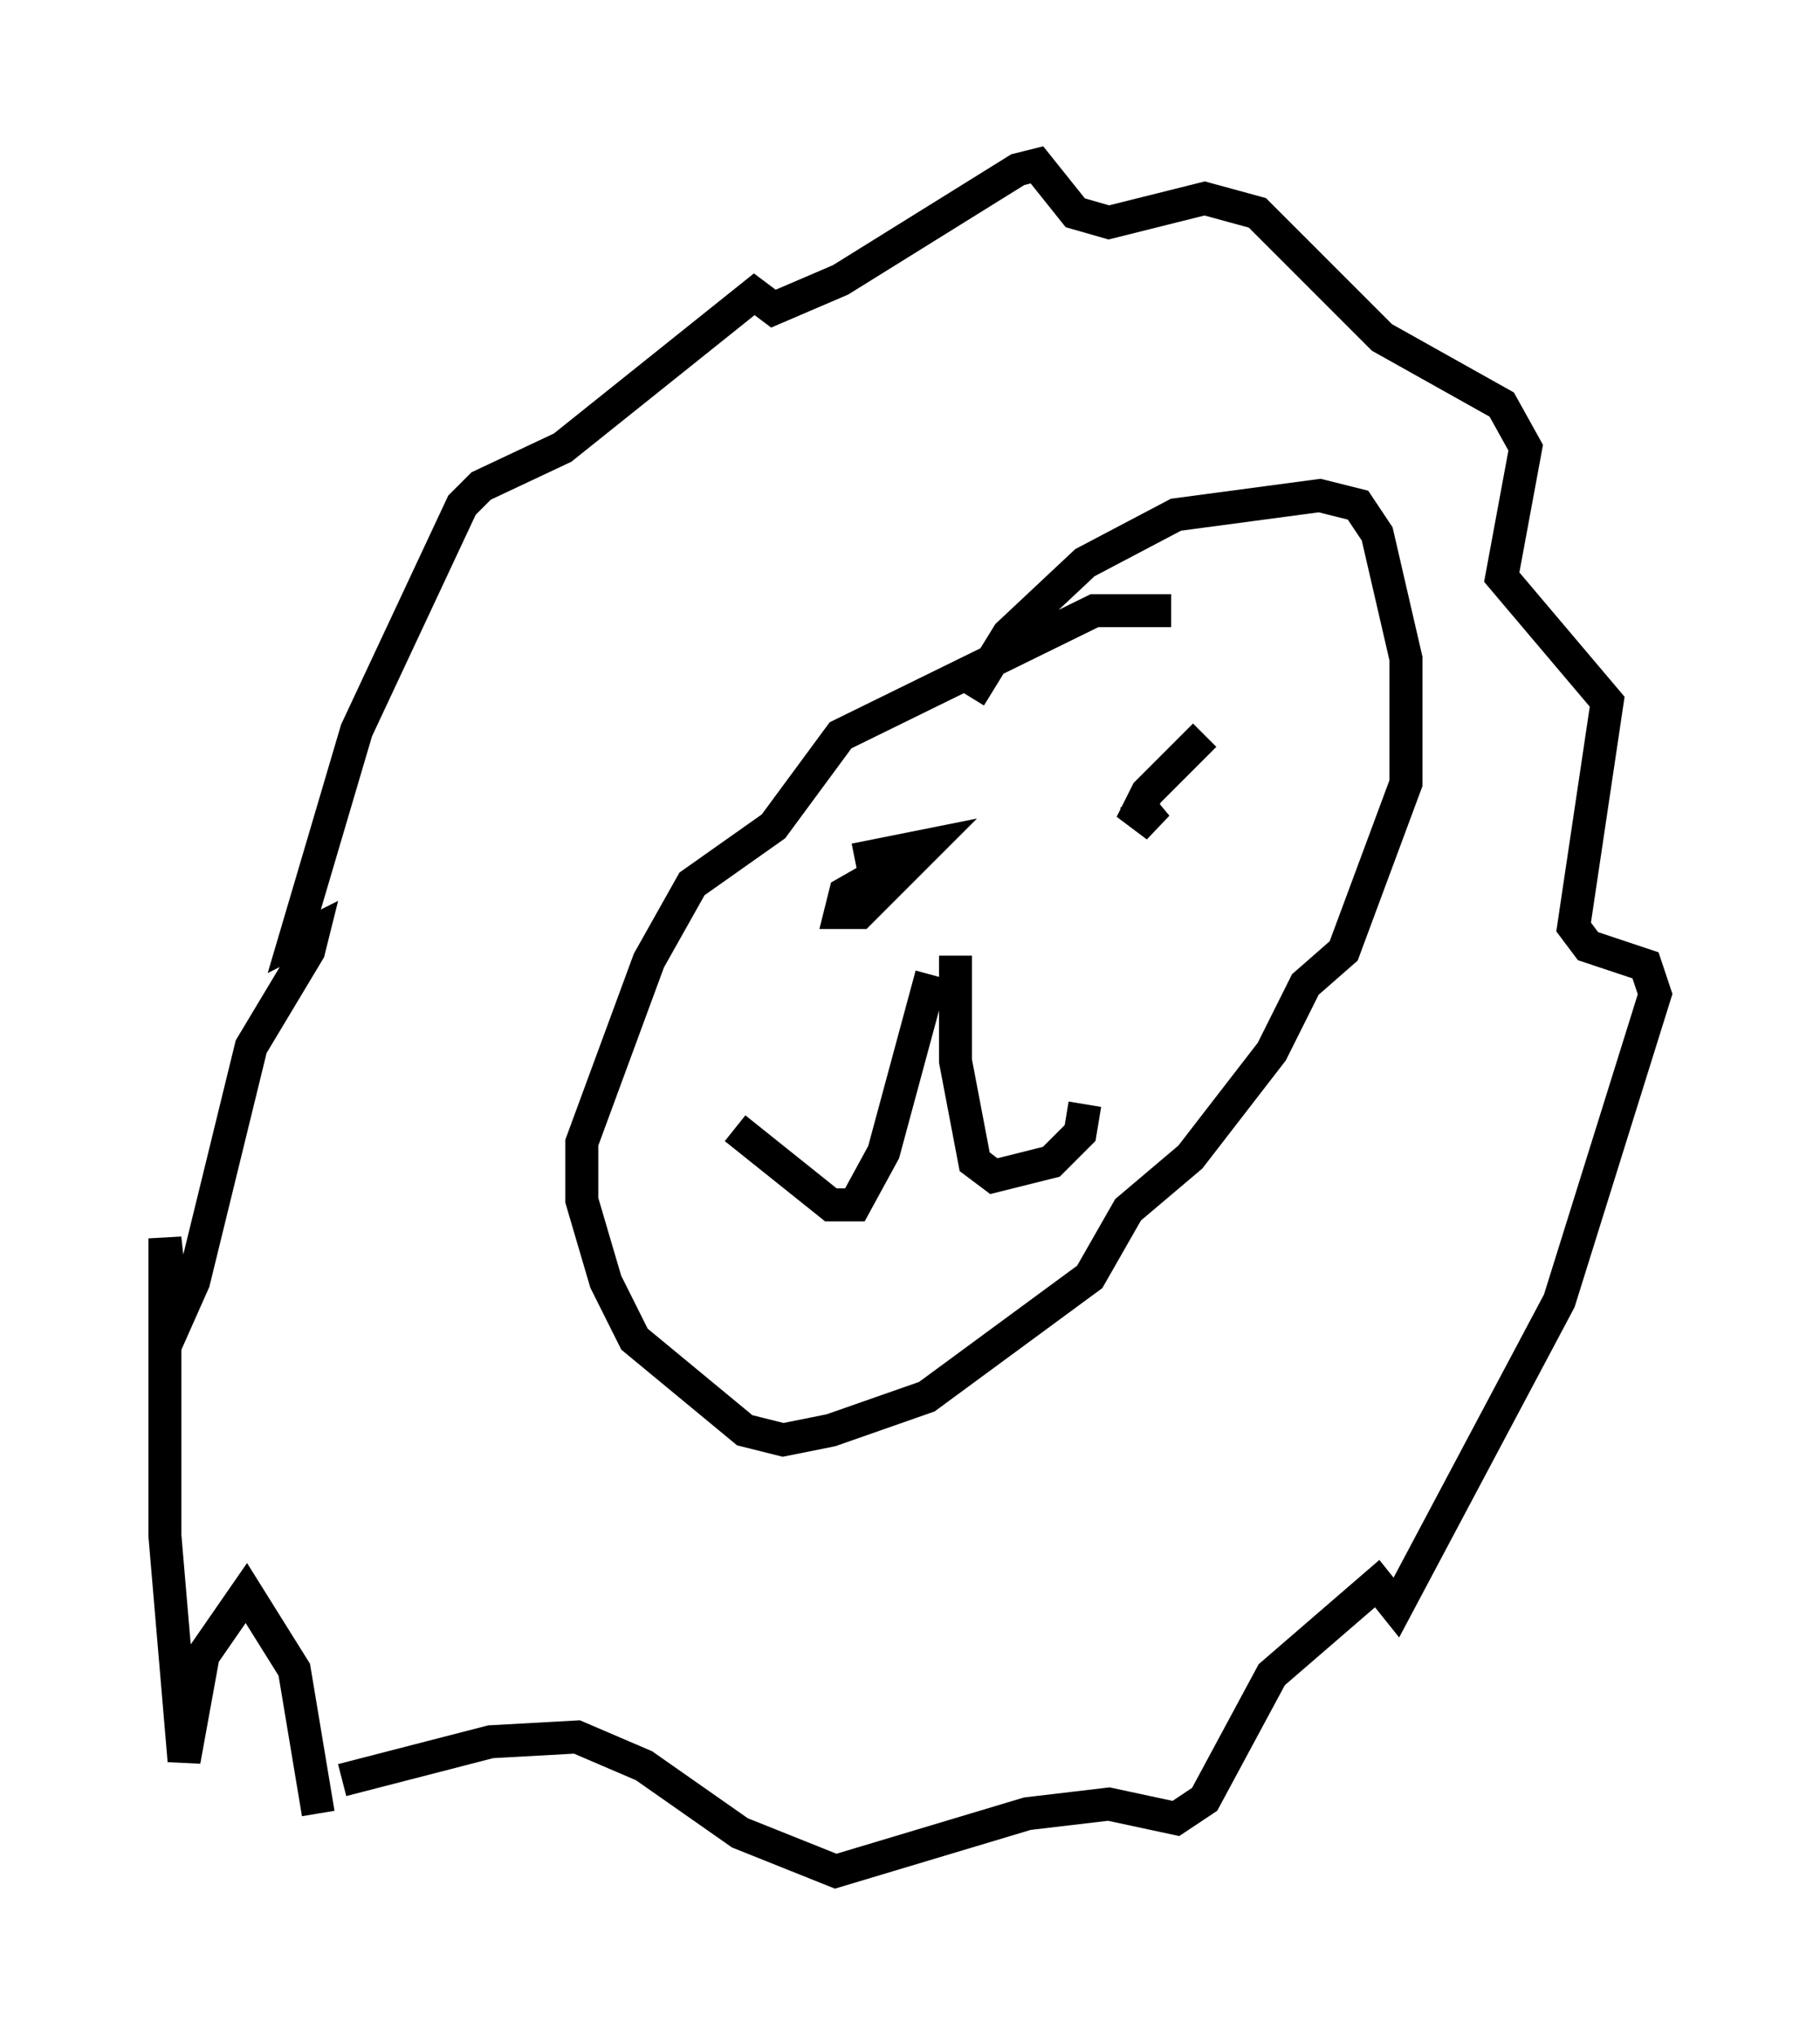 <?xml version="1.0" encoding="utf-8" ?>
<svg baseProfile="full" height="61.709" version="1.1" width="55.173" xmlns="http://www.w3.org/2000/svg" xmlns:ev="http://www.w3.org/2001/xml-events" xmlns:xlink="http://www.w3.org/1999/xlink"><defs /><rect fill="white" height="61.709" width="55.173" x="0" y="0" /><path d="M36.81, 18.944 m-1.307, -0.436 l-2.324, 0.0 -7.698, 3.777 l-2.034, 2.76 -2.469, 1.743 l-1.307, 2.324 -2.034, 5.52 l0.0, 1.743 0.726, 2.469 l0.872, 1.743 3.341, 2.76 l1.162, 0.291 1.453, -0.291 l2.905, -1.017 4.939, -3.631 l1.162, -2.034 1.888, -1.598 l2.469, -3.196 1.017, -2.034 l1.162, -1.017 1.888, -5.084 l0.0, -3.777 -0.872, -3.777 l-0.581, -0.872 -1.162, -0.291 l-4.358, 0.581 -2.76, 1.453 l-2.324, 2.179 -1.162, 1.888 m-1.162, 8.425 l-1.453, 5.374 -0.872, 1.598 l-0.726, 0.0 -2.905, -2.324 m6.682, -5.229 l0.0, 3.196 0.581, 3.05 l0.581, 0.436 1.743, -0.436 l0.872, -0.872 0.145, -0.872 m-5.229, -7.553 l-2.034, 1.162 -0.145, 0.581 l0.581, 0.0 2.034, -2.034 l-2.179, 0.436 m10.603, -3.777 l-1.743, 1.743 -0.291, 0.581 l0.581, 0.436 -0.726, -0.872 m-24.693, 30.793 l-0.726, -4.358 -1.453, -2.324 l-1.307, 1.888 -0.581, 3.196 l-0.581, -6.827 0.0, -9.006 l0.291, 2.615 0.581, -1.307 l1.743, -7.117 1.743, -2.905 l0.145, -0.581 -0.581, 0.291 l1.888, -6.391 3.196, -6.827 l0.581, -0.581 2.469, -1.162 l5.81, -4.648 0.581, 0.436 l2.034, -0.872 5.374, -3.341 l0.581, -0.145 1.162, 1.453 l1.017, 0.291 2.905, -0.726 l1.598, 0.436 3.777, 3.777 l3.631, 2.034 0.726, 1.307 l-0.726, 3.922 3.196, 3.777 l-1.017, 6.827 0.436, 0.581 l1.743, 0.581 0.291, 0.872 l-2.905, 9.296 -4.939, 9.296 l-0.581, -0.726 -3.196, 2.76 l-2.034, 3.777 -0.872, 0.581 l-2.034, -0.436 -2.469, 0.291 l-5.81, 1.743 -2.905, -1.162 l-2.905, -2.034 -2.034, -0.872 l-2.615, 0.145 -4.503, 1.162 " fill="none" stroke="black" stroke-width="1" /></svg>